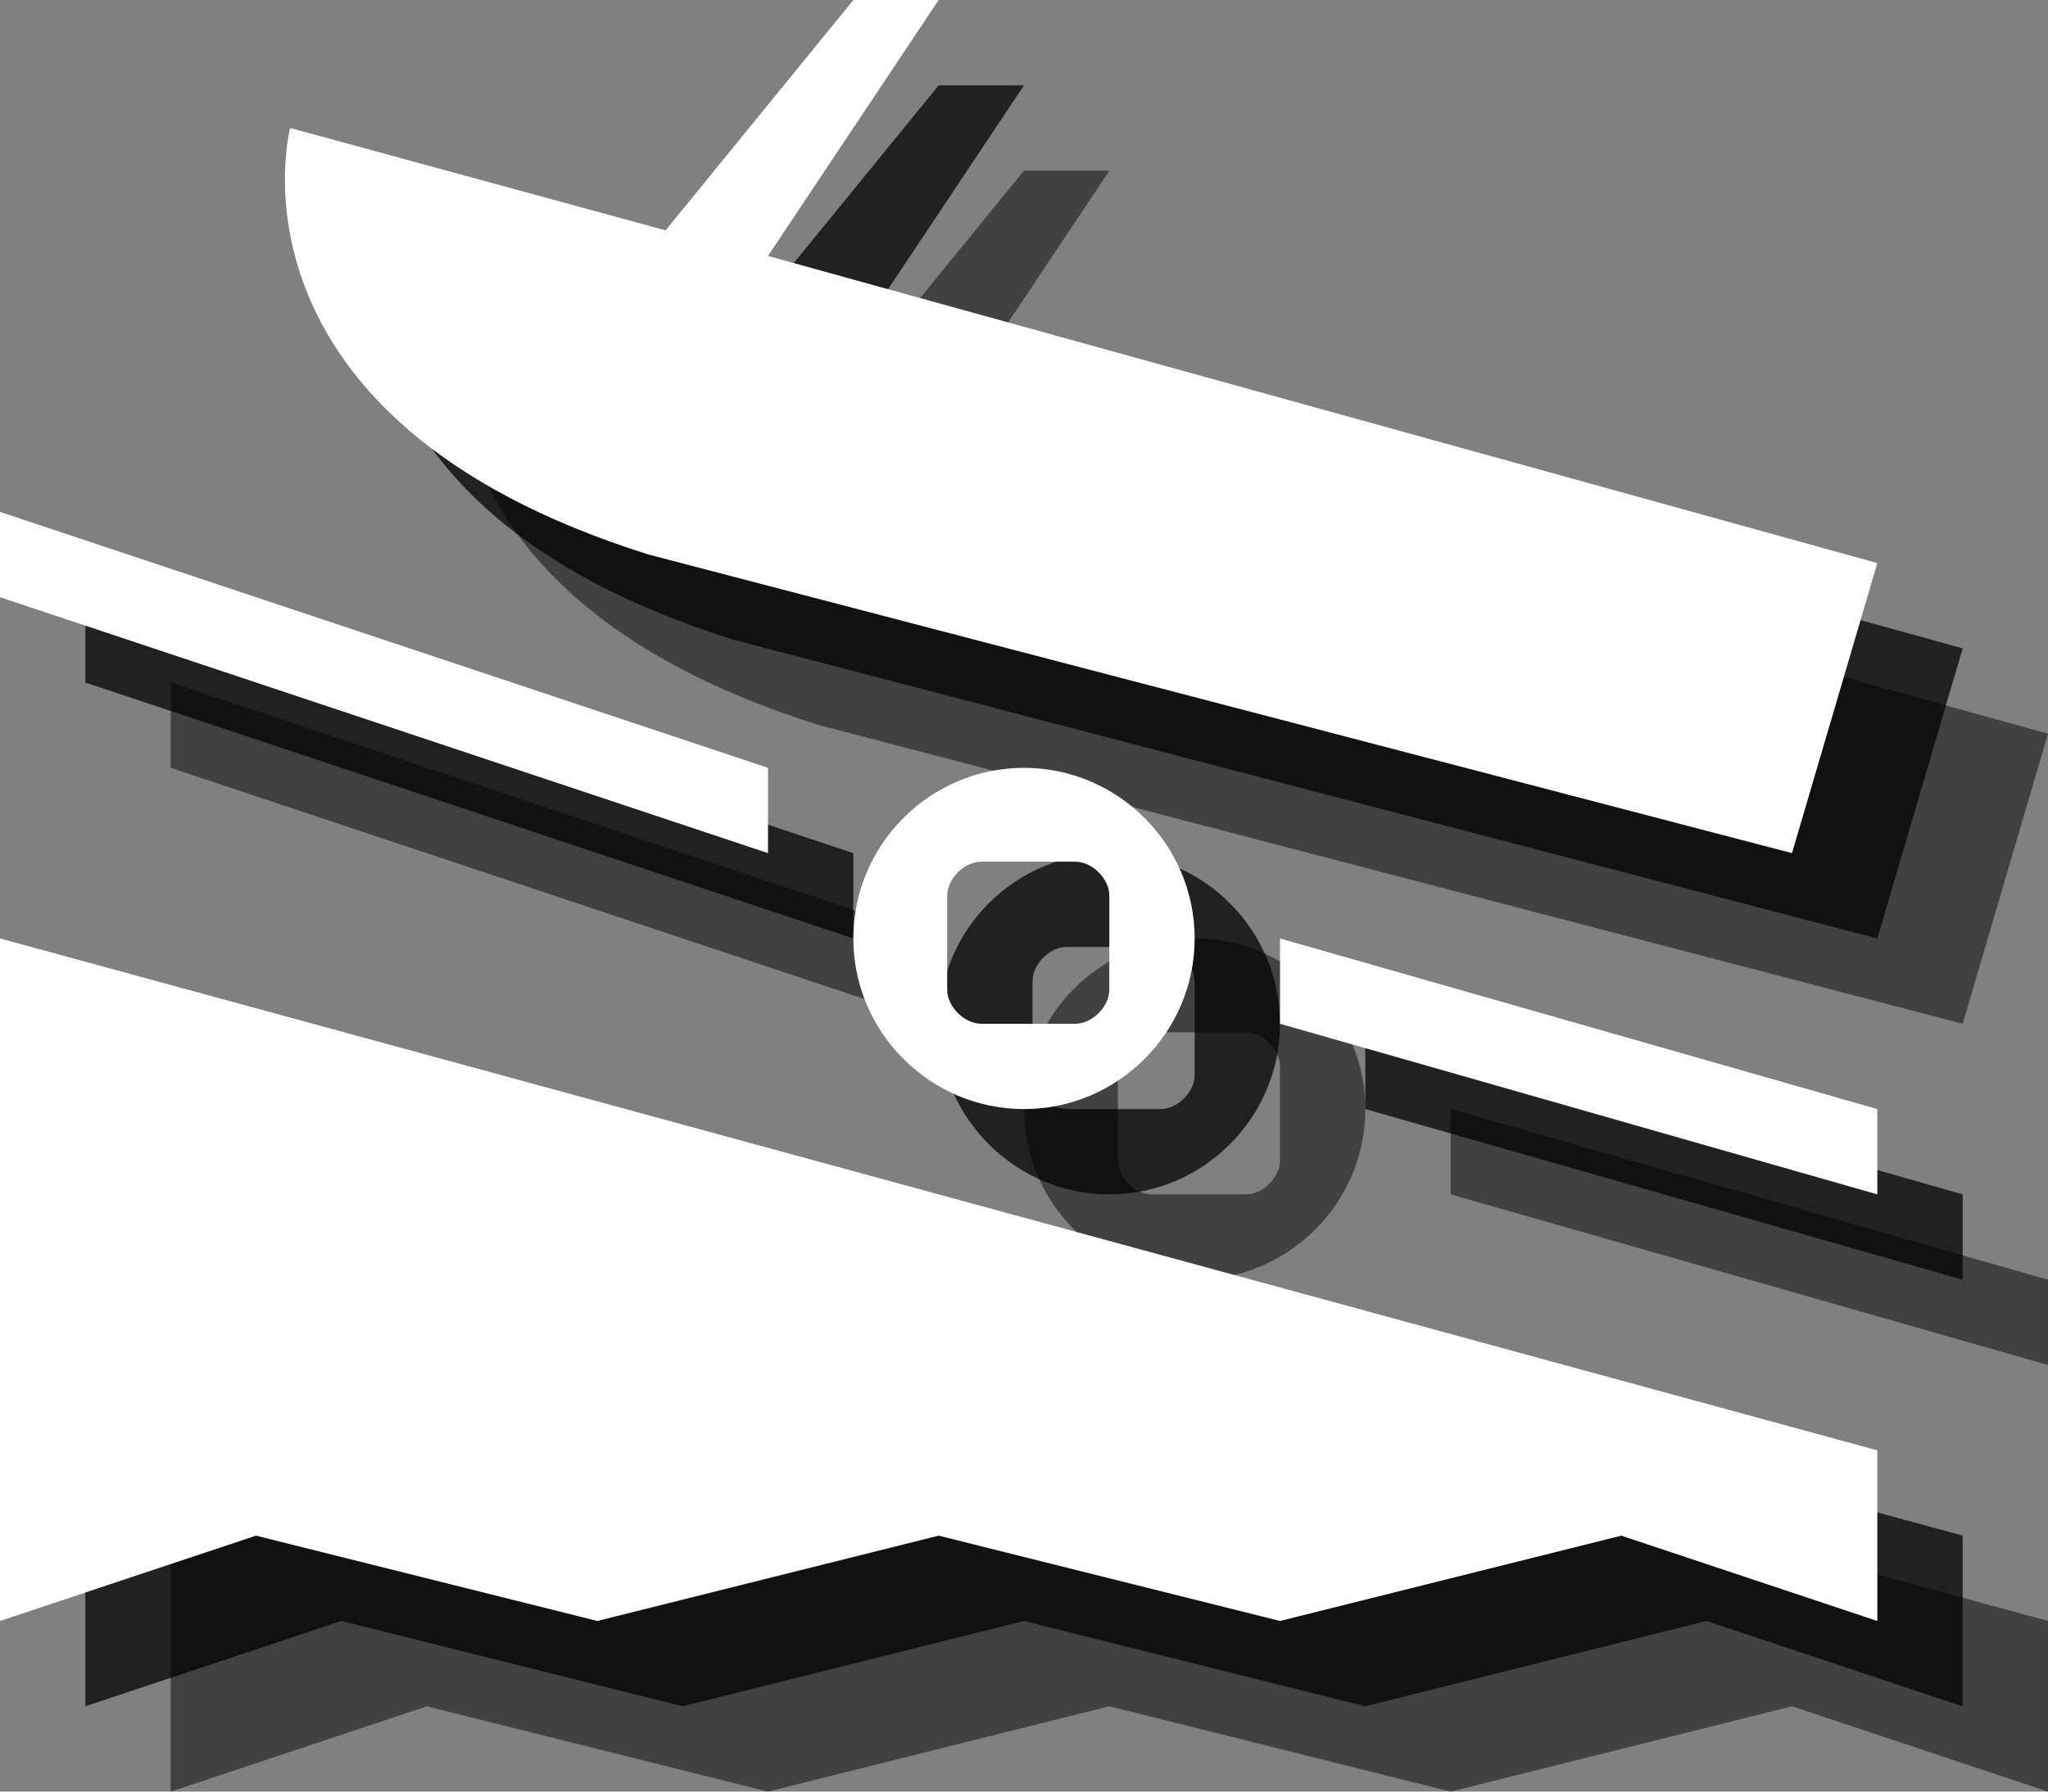 <?xml version="1.0" encoding="utf-8"?>
<!-- Generator: Adobe Illustrator 18.0.0, SVG Export Plug-In . SVG Version: 6.00 Build 0)  -->
<!DOCTYPE svg PUBLIC "-//W3C//DTD SVG 1.1//EN" "http://www.w3.org/Graphics/SVG/1.1/DTD/svg11.dtd">
<svg version="1.1" id="Layer_1" xmlns:x="http://ns.adobe.com/Extensibility/1.0/" xmlns:i="http://ns.adobe.com/AdobeIllustrator/10.0/" xmlns:graph="http://ns.adobe.com/Graphs/1.0/"
	 xmlns="http://www.w3.org/2000/svg" xmlns:xlink="http://www.w3.org/1999/xlink" xmlns:a="http://ns.adobe.com/AdobeSVGViewerExtensions/3.0/"
	 x="0px" y="0px" width="24px" height="21px" viewBox="0 0 24 21" style="enable-background:new 0 0 24 21;" xml:space="preserve">
<rect x="0" y="0" width="24" height="21" fill="#808080" stroke="none"/>
<g style="opacity:0.5;">
	<path style="fill:#010101;" d="M5.4,3.5l4.4,1.2L12,2h1l-2,3l13,3.6L23,12L9.6,8.5C4.5,6.9,5.4,3.5,5.4,3.5"/>
	<polygon style="fill:#010101;" points="2,13 2,21 5,20 9,21 13,20 17,21 21,20 24,21 24,19 	"/>
	<polygon style="fill:#010101;" points="2,8 2,9 11,12 11,11 	"/>
	<polygon style="fill:#010101;" points="17,13 17,14 24,16 24,15 	"/>
	<path style="fill:#010101;" d="M14,11c-1.1,0-2,0.9-2,2s0.9,2,2,2c1.1,0,2-0.9,2-2S15.1,11,14,11z M15,13.6c0,0.2-0.2,0.4-0.4,0.4h-1.1
		c-0.2,0-0.4-0.2-0.4-0.4v-1.1c0-0.2,0.2-0.4,0.4-0.4h1.1c0.2,0,0.4,0.2,0.4,0.4V13.6z"/>
</g>
<g style="opacity:0.75;">
	<path style="fill:#010101;" d="M4.4,2.5l4.4,1.2L11,1h1l-2,3l13,3.6L22,11L8.6,7.5C3.5,5.9,4.4,2.5,4.4,2.5"/>
	<polygon style="fill:#010101;" points="1,12 1,20 4,19 8,20 12,19 16,20 20,19 23,20 23,18 	"/>
	<polygon style="fill:#010101;" points="1,7 1,8 10,11 10,10 	"/>
	<polygon style="fill:#010101;" points="16,12 16,13 23,15 23,14 	"/>
	<path style="fill:#010101;" d="M13,10c-1.1,0-2,0.9-2,2s0.9,2,2,2c1.1,0,2-0.9,2-2S14.1,10,13,10z M14,12.6c0,0.2-0.2,0.4-0.4,0.4h-1.1
		c-0.2,0-0.4-0.2-0.4-0.4v-1.1c0-0.2,0.2-0.4,0.4-0.4h1.1c0.2,0,0.4,0.2,0.4,0.4V12.6z"/>
</g>
<g>
	<path style="fill:#FFFFFF;" d="M3.4,1.5l4.4,1.2L10,0h1L9,3l13,3.6L21,10L7.6,6.5C2.5,4.9,3.4,1.5,3.4,1.5"/>
	<polygon style="fill:#FFFFFF;" points="0,11 0,19 3,18 7,19 11,18 15,19 19,18 22,19 22,17 	"/>
	<polygon style="fill:#FFFFFF;" points="0,6 0,7 9,10 9,9 	"/>
	<polygon style="fill:#FFFFFF;" points="15,11 15,12 22,14 22,13 	"/>
	<path style="fill:#FFFFFF;" d="M12,9c-1.1,0-2,0.9-2,2s0.9,2,2,2c1.1,0,2-0.9,2-2S13.1,9,12,9z M13,11.6c0,0.2-0.2,0.4-0.4,0.4h-1.1
		c-0.2,0-0.4-0.2-0.4-0.4v-1.1c0-0.2,0.2-0.4,0.4-0.4h1.1c0.2,0,0.4,0.2,0.4,0.4V11.6z"/>
</g>
</svg>
